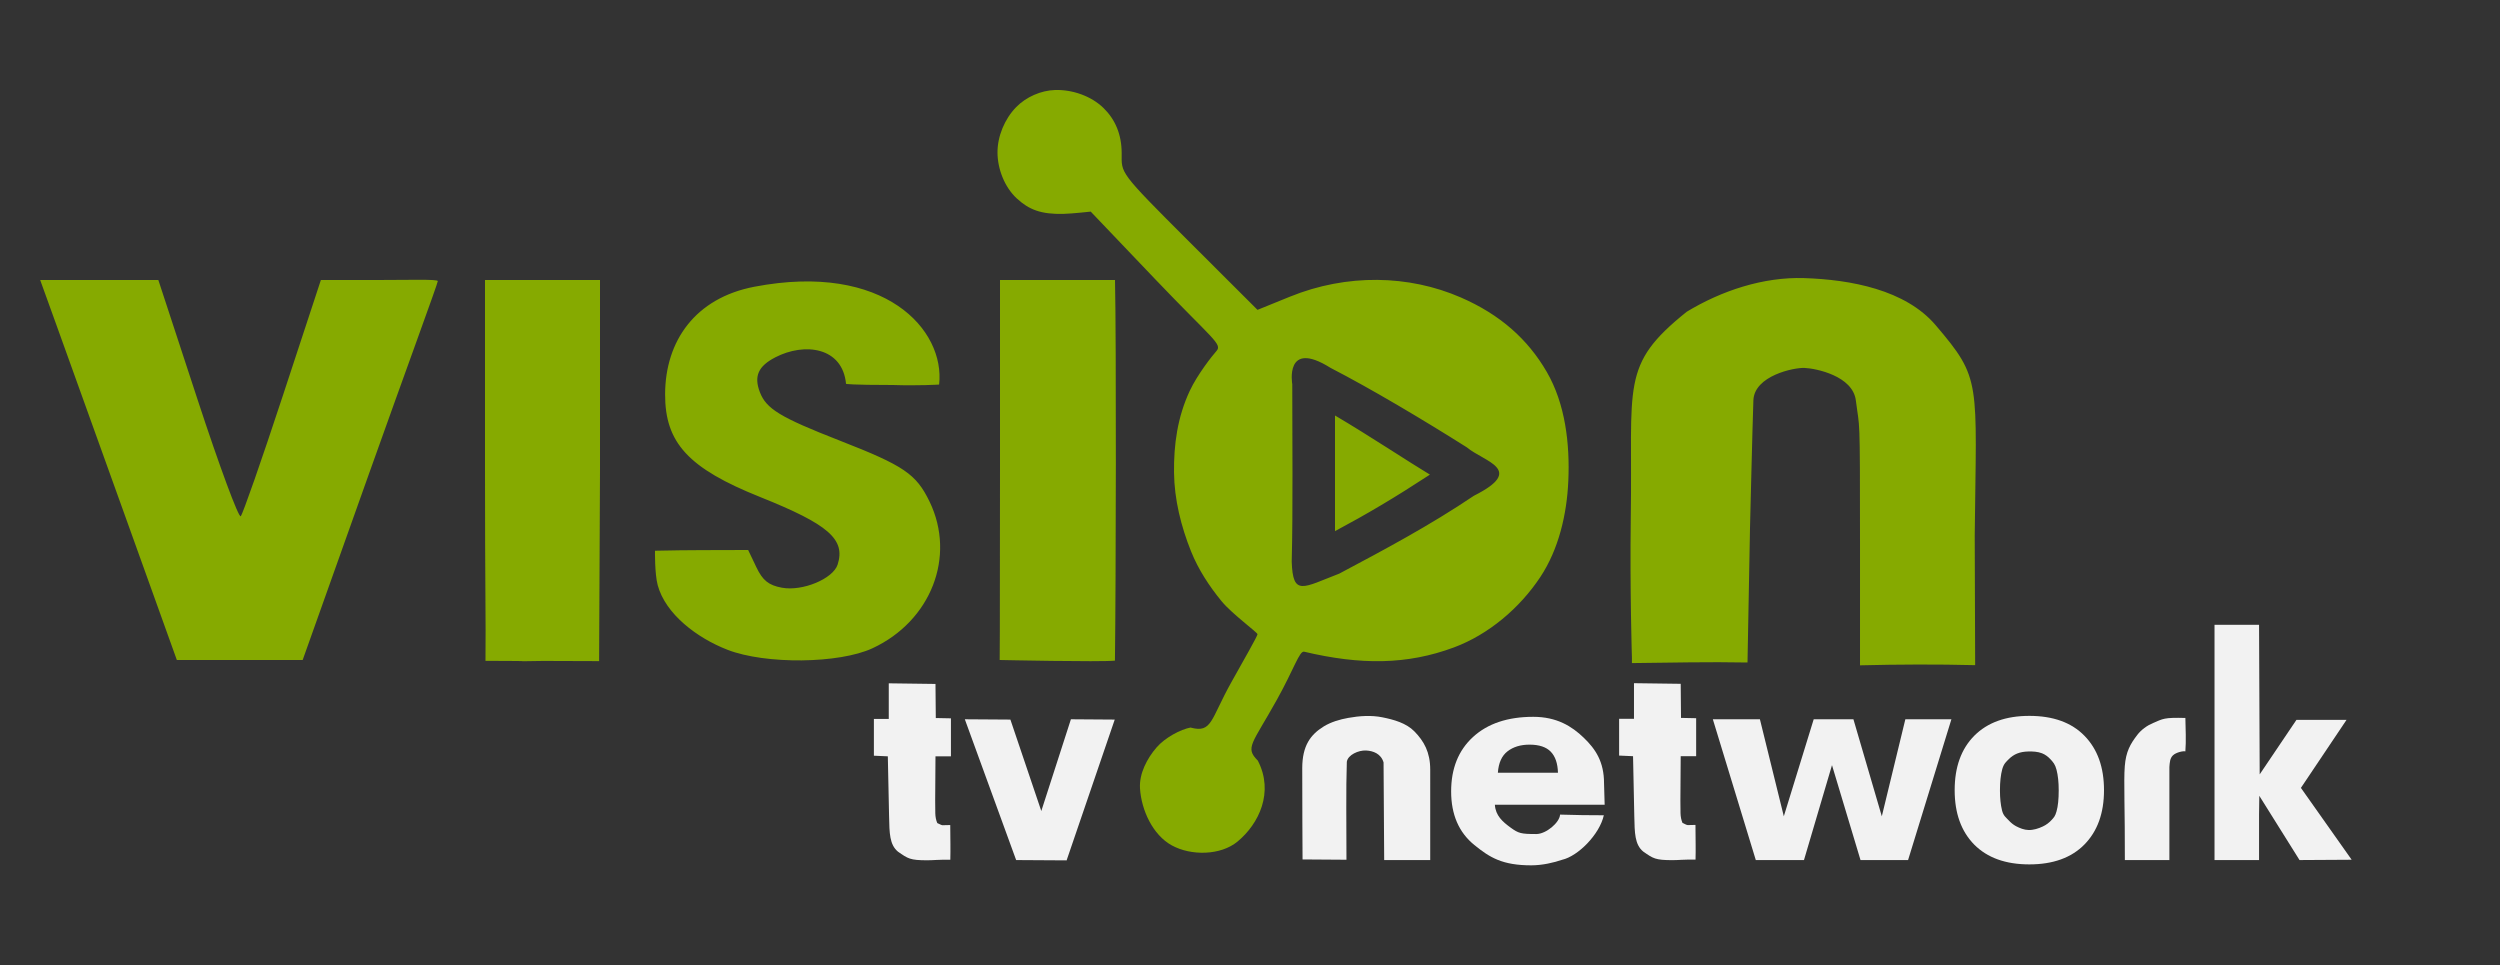 <?xml version="1.0" encoding="UTF-8" standalone="no"?>
<!-- Created with Inkscape (http://www.inkscape.org/) -->

<svg
   xmlns:dc="http://purl.org/dc/elements/1.1/"
   xmlns:cc="http://creativecommons.org/ns#"
   xmlns:rdf="http://www.w3.org/1999/02/22-rdf-syntax-ns#"
   xmlns:svg="http://www.w3.org/2000/svg"
   xmlns="http://www.w3.org/2000/svg"
   xmlns:sodipodi="http://sodipodi.sourceforge.net/DTD/sodipodi-0.dtd"
   xmlns:inkscape="http://www.inkscape.org/namespaces/inkscape"
   version="1.1"
   id="svg815"
   width="500"
   height="193"
   viewBox="0 0 500 193"
   sodipodi:docname="visiontvnetwork.light.svg"
   inkscape:version="0.92.2 (5c3e80d, 2017-08-06)">
  <rect x="0" y="0" width="500" height="193" fill="#333333" stroke="none"/>
  <defs
     id="defs819" />
  <sodipodi:namedview
     pagecolor="#ffffff"
     bordercolor="#666666"
     borderopacity="1"
     objecttolerance="10"
     gridtolerance="10"
     guidetolerance="10"
     inkscape:pageopacity="0"
     inkscape:pageshadow="2"
     inkscape:window-width="1920"
     inkscape:window-height="1017"
     id="namedview817"
     showgrid="false"
     inkscape:snap-nodes="true"
     inkscape:pagecheckerboard="true"
     inkscape:zoom="2.83"
     inkscape:cx="250"
     inkscape:cy="90.896778"
     inkscape:window-x="1272"
     inkscape:window-y="-8"
     inkscape:window-maximized="1"
     inkscape:current-layer="svg815" />
  <path
     style="display:inline;opacity:1;fill:#86aa00;fill-opacity:1"
     d="m 234.367,169.082 c -3.818,-2.093 -6.096,-7.059 -6.367,-11.404 -0.183,-2.943 1.392,-5.968 3.321,-8.199 1.713,-1.981 4.824,-3.603 6.78,-3.97 4.337,1.17 3.966,-1.555 8.179,-9.081 2.596,-4.637 5.22,-9.225 5.22,-9.583 0,-0.358 -5.089,-4.062 -7.144,-6.556 -2.496,-3.029 -4.694,-6.394 -6.155,-10.037 -1.999,-4.986 -3.338,-10.381 -3.397,-15.753 -0.061,-5.542 0.674,-11.039 3.145,-16.326 1.535,-3.285 4.539,-7.081 5.327,-7.952 1.272,-1.406 -0.762,-2.348 -12.225,-14.366 l -12.908,-13.533 c 0,0 -3.635,0.407 -5.461,0.453 -4.499,0.113 -6.918,-0.863 -9.321,-3.085 C 200.921,37.435 199.512,33.823 199.5,30.5 c -0.012,-3.272 1.449,-6.737 3.735,-9.077 1.984,-2.031 4.962,-3.342 7.8,-3.423 3.434,-0.098 7.198,1.198 9.659,3.595 2.33,2.27 3.64,5.262 3.64,9.054 0,4.075 -0.691,3.521 13.583,17.766 L 251.5,61.971 c 0,0 4.333,-1.761 6.5,-2.64 11.372,-4.613 23.732,-4.383 34.177,0.165 7.839,3.413 13.369,8.329 17.172,14.878 3.72,6.406 4.64,14.4 4.315,21.801 -0.293,6.668 -1.91,13.662 -5.598,19.226 -4.109,6.199 -10.328,11.5 -17.299,14.091 -9.361,3.48 -18.626,3.535 -29.948,0.847 -0.924,-0.219 -2.044,3.505 -5.432,9.592 -5,8.983 -6.431,9.564 -3.819,12.2 3.265,6.314 0.223,12.632 -4.059,16.179 -3.38,2.799 -9.294,2.881 -13.142,0.771 z m 59.007,-79.608 c -8.899,-5.615 -19.107,-11.688 -27.259,-15.898 -9.272,-5.825 -7.662,3.272 -7.662,3.272 -0.002,11.088 0.155,25.044 -0.109,35.481 0.23,6.98 2.2,5.21 9.514,2.393 9.168,-4.866 18.177,-9.678 26.923,-15.572 10.447,-5.252 2.042,-6.786 -1.408,-9.676 z M 267,83.098 c 6.992,4.125 14.913,9.391 18.983,11.826 C 278.922,99.544 273.463,102.772 267,106.23 Z M 97.096,132.167 C 97.187,123.83 97,117.758 97,93.917 V 56 h 11.5 11.5 v 37.936 l -0.177,38.289 -11.228,-0.039 c -9.676,0.141 2.47,0.004 -11.5,-0.019 z m 102.839,-0.167 c 0,0 0.065,-3.157 0.065,-38.073 V 56 h 11.5 11.5 c 0.271,12.077 0.189,60.508 -0.013,76.127 -3.002,0.305 -23.052,-0.127 -23.052,-0.127 z m 126.449,-0.442 c 0,0 -0.422,-13.364 -0.231,-27.855 0.421,-26.928 -2.203,-30.612 11.185,-41.347 6.962,-4.225 15.346,-6.998 23.486,-6.736 9.31,0.3 20.271,2.326 26.309,9.418 9.244,10.857 8.132,10.948 7.811,42.058 l 0.086,25.935 c -7.68,-0.189 -15.353,-0.157 -23.03,0.035 v -24.513 c 0,-26.864 -0.053,-22.274 -0.831,-28.47 -0.615,-4.901 -7.947,-6.394 -10.266,-6.498 -2.104,-0.094 -10.048,1.552 -10.226,6.475 C 350.499,84.983 350,105.662 350,105.662 L 349.5,132.5 c -7.707,-0.153 -15.41,0.034 -23.116,0.118 z M 25.041,103.25 C 19.361,87.438 13.211,70.338 11.375,65.25 L 8.036,56 H 19.852 31.668 l 7.871,23.995 c 4.329,13.197 8.202,23.659 8.607,23.25 C 48.552,102.835 52.324,92.037 56.53,79.25 L 64.177,56 h 11.412 C 81.865,56 87.544,55.807 87.56,56.22 87.577,56.632 81.092,74.263 73.797,94.75 L 60.533,132 H 47.951 35.369 Z M 145.5,129.957 c -6.111,-2.369 -12.387,-7.142 -13.954,-12.903 -0.625,-2.297 -0.547,-6.907 -0.547,-6.907 7.452,-0.168 11.182,-0.105 18.631,-0.148 l 1.644,3.447 c 1.261,2.644 2.446,3.597 5.088,4.093 4.122,0.773 10.261,-1.775 11.169,-4.636 1.6,-5.042 -1.82,-8.024 -15.477,-13.49 -14.375,-5.753 -19.072,-10.841 -19.032,-20.614 0.044,-10.6 6.012,-19.189 17.862,-21.454 26.085,-4.986 38.176,8.668 36.939,19.566 0,0 -4.151,0.265 -9.256,0.089 -8.545,0 -9.359,-0.227 -9.359,-0.227 -0.7,-7.38 -8.306,-8.325 -14.137,-5.31 -3.423,1.77 -4.316,3.765 -3.107,6.945 1.281,3.37 4.065,5.06 16.035,9.733 12.8,4.997 15.239,6.655 17.914,12.182 5.315,10.98 0.299,23.875 -11.407,29.326 -6.672,3.107 -21.386,3.263 -29.007,0.309 z"
     id="path831"
     inkscape:connector-curvature="0"
     sodipodi:nodetypes="aaacssaaascscsaaaaasscssaaaacscaaccccccccccccsccccccccccccccccsccaaccccsszcccsscccscscscscccssssccccssssscscscsss" />
  <g
     aria-label="tv network"
     style="font-style:normal;font-variant:normal;font-weight:bold;font-stretch:normal;font-size:50.667px;line-height:1.25;font-family:Verdana;-inkscape-font-specification:'Verdana Bold';letter-spacing:0px;word-spacing:0px;display:inline;fill:#f2f2f2;fill-opacity:1;stroke:none"
     id="text835">
    <path
       d="m 190.063,171.952 c -2.619,-0.038 -3.201,0.1 -4.603,0.105 -3.464,0 -3.858,-0.326 -5.87,-1.728 -1.682,-1.402 -1.703,-3.677 -1.774,-7.074 l -0.25,-11.989 -2.787,-0.125 v -7.348 h 2.974 v -7.129 l 9.344,0.125 0.062,6.817 3.028,0.062 v 7.598 h -3.09 l -0.062,8.847 c -0.007,0.973 0.008,1.822 0.025,2.548 0.017,0.726 0.148,1.377 0.396,1.954 1.349,0.651 0.698,0.377 2.593,0.396 0.017,3.224 0.072,4.855 0.014,6.941 z"
       style="font-style:normal;font-variant:normal;font-weight:bold;font-stretch:normal;font-size:50.667px;font-family:sans-serif;-inkscape-font-specification:'sans-serif Bold';fill:#f2f2f2;fill-opacity:1"
       id="path837"
       inkscape:connector-curvature="0"
       sodipodi:nodetypes="cccsccccccccccssccc" />
    <path
       d="m 222.948,143.917 -9.625,28.157 -10.094,-0.062 -10.263,-28.157 9.113,0.062 6.182,18.287 5.921,-18.349 z"
       style="font-style:normal;font-variant:normal;font-weight:bold;font-stretch:normal;font-size:50.667px;font-family:sans-serif;-inkscape-font-specification:'sans-serif Bold';fill:#f2f2f2;fill-opacity:1"
       id="path839"
       inkscape:connector-curvature="0"
       sodipodi:nodetypes="cccccccc" />
    <path
       d="m 286.043,172.012 h -9.206 l -0.125,-19.527 c -0.512,-1.754 -2.089,-2.315 -3.499,-2.386 -1.488,-0.075 -3.655,0.868 -3.848,2.27 -0.185,5.341 -0.073,12.861 -0.073,19.58 l -8.781,-0.062 c 0,0 -0.078,-13.655 -0.062,-18.288 0.015,-4.447 1.637,-6.661 4.284,-8.301 1.438,-0.891 3.214,-1.415 4.927,-1.721 2.235,-0.399 4.584,-0.562 6.81,-0.115 2.285,0.459 4.771,1.145 6.401,2.81 1.933,1.973 3.173,4.175 3.173,7.655 z"
       style="font-style:normal;font-variant:normal;font-weight:bold;font-stretch:normal;font-size:50.667px;font-family:sans-serif;-inkscape-font-specification:'sans-serif Bold';fill:#f2f2f2;fill-opacity:1"
       id="path841"
       inkscape:connector-curvature="0"
       sodipodi:nodetypes="cccscccssaaasc" />
    <path
       d="m 320.931,160.952 h -21.958 c 0.137,2.177 1.557,3.406 3.136,4.56 1.596,1.155 2.064,1.295 5.153,1.295 1.956,0 4.673,-2.301 4.751,-3.888 3.138,0.108 5.853,0.128 8.752,0.134 -0.845,3.821 -5.142,8.176 -8.356,8.906 -1.603,0.55 -3.904,1.106 -6.152,1.106 -5.8,0 -8.308,-1.566 -11.396,-4.073 -3.089,-2.507 -4.633,-6.078 -4.633,-10.712 0,-4.585 1.459,-8.214 4.376,-10.885 2.934,-2.688 6.949,-4.033 12.046,-4.033 4.702,0 7.737,1.896 10.105,4.188 2.368,2.276 4.052,4.809 4.052,9.097 z m -9.339,-6.407 c -0.051,-1.864 -0.532,-3.266 -1.441,-4.206 -0.909,-0.94 -2.325,-1.41 -4.247,-1.41 -1.785,0 -3.252,0.445 -4.401,1.336 -1.15,0.891 -1.793,2.317 -1.93,4.28 z"
       style="font-style:normal;font-variant:normal;font-weight:bold;font-stretch:normal;font-size:50.667px;font-family:sans-serif;-inkscape-font-specification:'sans-serif Bold';fill:#f2f2f2;fill-opacity:1;stroke-width:1.02"
       id="path843"
       inkscape:connector-curvature="0"
       sodipodi:nodetypes="cccscccssscscscccsccc" />
    <path
       d="m 390.281,143.854 -8.666,28.157 h -9.513 l -5.703,-18.98 -5.603,18.98 h -9.637 l -8.591,-28.157 h 9.413 l 4.781,19.407 5.977,-19.407 h 7.944 l 5.678,19.407 4.707,-19.407 z"
       style="font-style:normal;font-variant:normal;font-weight:bold;font-stretch:normal;font-size:50.667px;font-family:sans-serif;-inkscape-font-specification:'sans-serif Bold';opacity:1;fill:#f2f2f2;fill-opacity:1;stroke-width:1.01"
       id="path847"
       inkscape:connector-curvature="0" />
    <path
       d="m 420.801,158.039 c 0,4.598 -1.311,8.224 -3.934,10.88 -2.606,2.639 -6.273,3.959 -11,3.959 -4.727,0 -8.402,-1.32 -11.024,-3.959 -2.606,-2.656 -3.909,-6.282 -3.909,-10.88 0,-4.631 1.311,-8.266 3.934,-10.905 2.639,-2.639 6.305,-3.959 11,-3.959 4.759,0 8.434,1.328 11.024,3.983 2.606,2.656 3.909,6.282 3.909,10.88 z m -10.445,5.922 c 0.427,-0.486 0.675,-0.694 0.95,-1.69 0.291,-1.012 0.437,-2.407 0.437,-4.183 0,-1.643 -0.146,-3.021 -0.437,-4.133 -0.291,-1.112 -0.669,-1.504 -1.214,-2.102 -0.463,-0.508 -1.042,-0.944 -1.682,-1.194 -0.874,-0.342 -1.854,-0.387 -2.793,-0.361 -0.744,0.021 -1.506,0.13 -2.196,0.411 -0.601,0.245 -1.162,0.622 -1.62,1.082 -0.575,0.578 -1.026,0.911 -1.349,2.039 -0.308,1.129 -0.461,2.548 -0.461,4.257 0,1.527 0.138,2.855 0.413,3.983 0.275,1.112 0.795,1.411 1.339,2.002 0.424,0.461 0.917,0.877 1.471,1.169 0.764,0.402 1.614,0.736 2.477,0.76 0.989,0.028 1.988,-0.288 2.883,-0.711 0.671,-0.317 1.293,-0.774 1.783,-1.332 z"
       style="font-style:normal;font-variant:normal;font-weight:bold;font-stretch:normal;font-size:50.667px;font-family:sans-serif;-inkscape-font-specification:'sans-serif Bold';opacity:1;fill:#f2f2f2;fill-opacity:1;stroke-width:0.994"
       id="path849"
       inkscape:connector-curvature="0"
       sodipodi:nodetypes="scscscscsacscaaaaacscaaaaa" />
    <path
       d="m 437.071,150.279 c -0.379,-0.132 -1.903,0.193 -2.518,0.827 -0.556,0.574 -0.602,1.317 -0.676,2.301 v 18.604 H 424.971 c 0.032,-9.856 -0.253,-15.799 -0.016,-18.77 0.237,-2.971 1.129,-4.462 2.488,-6.242 0.807,-1.057 1.96,-1.884 3.185,-2.403 2.002,-0.848 2.137,-1.119 6.446,-1.004 0.044,2.062 0.168,4.631 -0.002,6.686 z"
       style="font-style:normal;font-variant:normal;font-weight:bold;font-stretch:normal;font-size:50.667px;font-family:sans-serif;-inkscape-font-specification:'sans-serif Bold';opacity:1;fill:#f2f2f2;fill-opacity:1"
       id="path851"
       inkscape:connector-curvature="0"
       sodipodi:nodetypes="cacccsaacc" />
    <path
       d="m 470.333,171.949 -10.428,0.062 -8.043,-12.847 -0.051,3.694 v 9.154 H 442.905 v -47.053 h 8.906 l 0.125,29.917 7.35,-10.897 h 10.017 l -9.12,13.598 z"
       style="font-style:normal;font-variant:normal;font-weight:bold;font-stretch:normal;font-size:50.667px;font-family:sans-serif;-inkscape-font-specification:'sans-serif Bold';fill:#f2f2f2;fill-opacity:1"
       id="path853"
       inkscape:connector-curvature="0"
       sodipodi:nodetypes="ccccccccccccc" />
    <path
       d="m 339.107,171.926 c -2.619,-0.038 -3.201,0.1 -4.603,0.105 -3.464,0 -3.858,-0.326 -5.87,-1.728 -1.682,-1.402 -1.703,-3.677 -1.774,-7.074 l -0.25,-11.989 -2.787,-0.125 v -7.348 h 2.974 v -7.129 l 9.344,0.125 0.062,6.817 3.028,0.062 v 7.598 h -3.09 l -0.062,8.847 c -0.007,0.973 0.008,1.822 0.025,2.548 0.017,0.726 0.148,1.377 0.396,1.954 1.349,0.651 0.698,0.377 2.593,0.396 0.017,3.224 0.072,4.855 0.014,6.941 z"
       style="font-style:normal;font-variant:normal;font-weight:bold;font-stretch:normal;font-size:50.667px;line-height:1.25;font-family:sans-serif;-inkscape-font-specification:'sans-serif Bold';letter-spacing:0px;word-spacing:0px;fill:#f2f2f2;fill-opacity:1;stroke:none"
       id="path837-0"
       inkscape:connector-curvature="0"
       sodipodi:nodetypes="cccsccccccccccssccc" />
  </g>
</svg>
